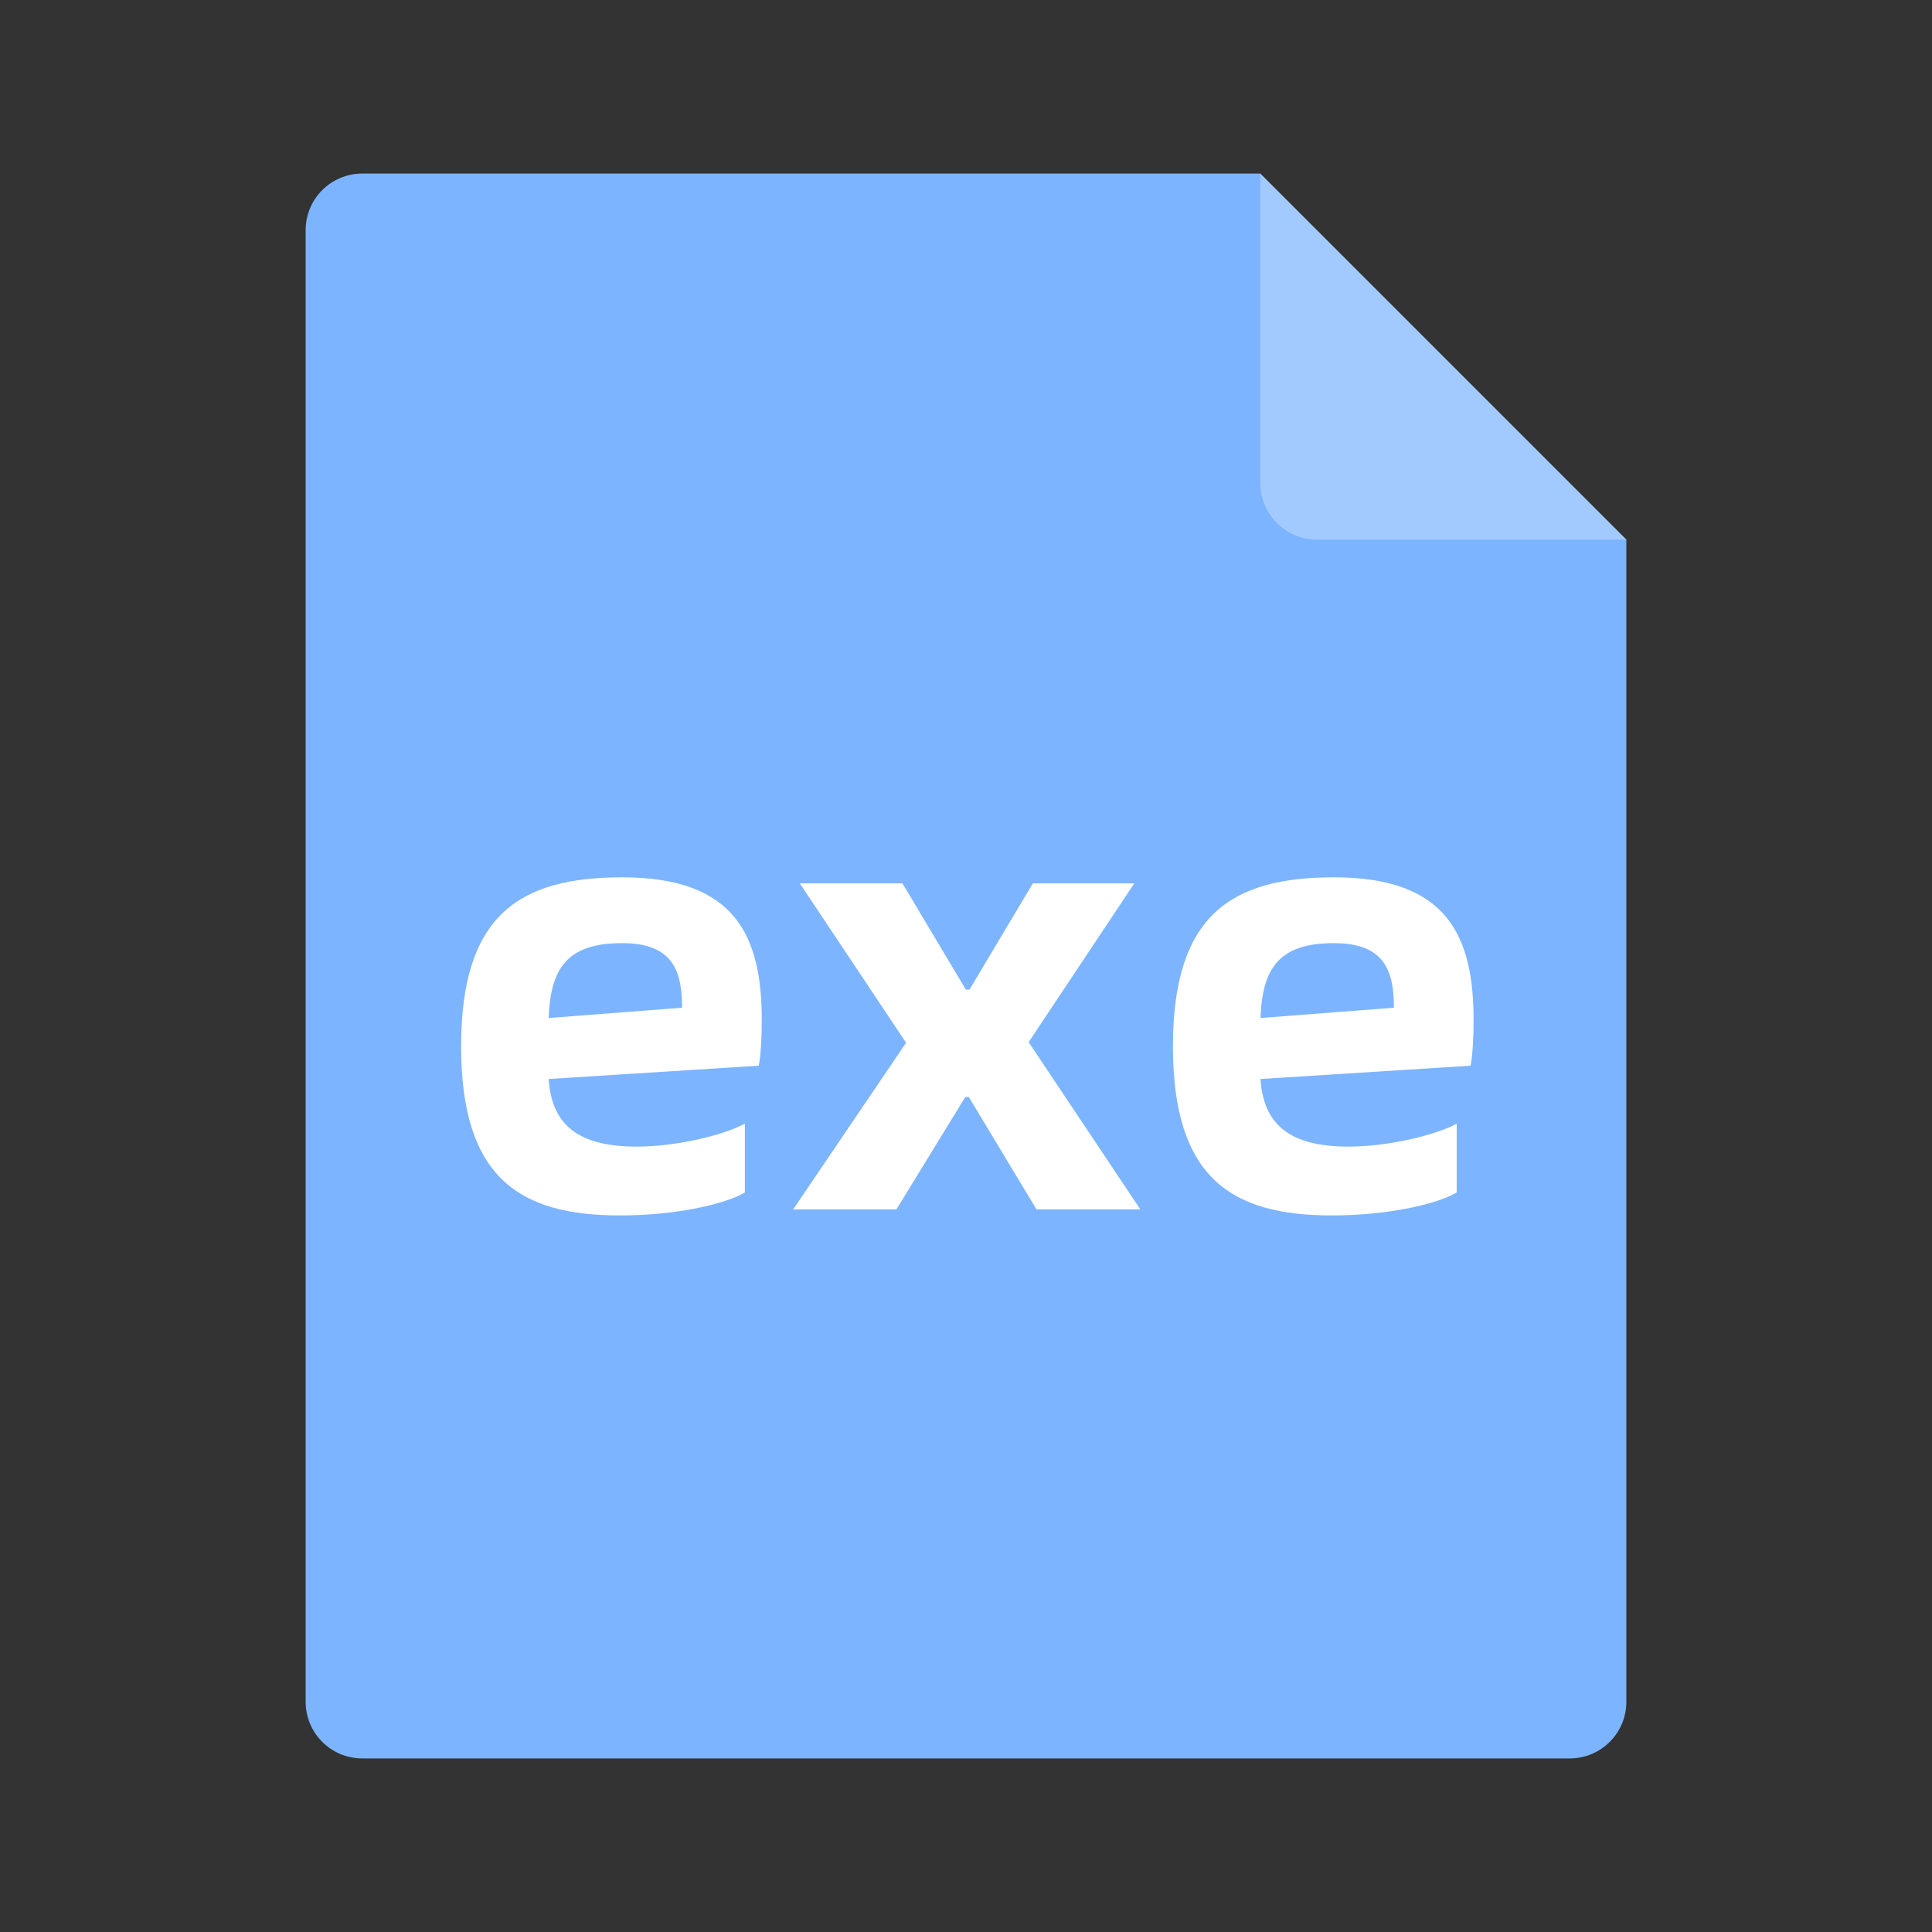 <?xml version="1.0" standalone="no"?><!DOCTYPE svg PUBLIC "-//W3C//DTD SVG 1.1//EN" "http://www.w3.org/Graphics/SVG/1.1/DTD/svg11.dtd"><svg t="1677852353659" class="icon" viewBox="0 0 1024 1024" version="1.1" xmlns="http://www.w3.org/2000/svg" p-id="2641" xmlns:xlink="http://www.w3.org/1999/xlink" width="200" height="200"><rect x="0" y="0" width="1024" height="1024" fill="#333333" stroke="none"/><path d="M862 902c0 16.569-13.431 30-30 30H192c-16.569 0-30-13.431-30-30V122c0-16.569 13.431-30 30-30h476l194 194v616z" fill="#7DB4FF" p-id="2642"></path><path d="M862 286H698c-16.569 0-30-13.431-30-30V92" fill="#FFFFFF" fill-opacity=".296" p-id="2643"></path><path d="M403.76 540.84c0-44.48-13.76-75.84-73.92-75.84-54.08 0-85.44 19.52-85.44 89.6s31.36 89.6 84.16 89.6c30.08 0 56-6.08 66.24-12.16v-36.48c-11.2 6.08-36.16 12.16-57.28 12.16-30.72 0-45.12-11.2-46.72-35.84l111.36-7.04c0.96-4.8 1.6-14.08 1.6-24z m-112.96-1.28c0.96-27.2 10.56-39.68 39.04-39.68 27.2 0 31.68 15.36 31.68 34.24l-70.72 5.44zM420.4 641h54.72l36.48-59.52h1.92L549.36 641h55.04l-59.2-88.64 56-84.16h-53.76l-33.6 56.32h-1.92l-33.6-56.32h-54.4l56.32 84.48zM781.04 540.84c0-44.48-13.76-75.84-73.92-75.84-54.08 0-85.44 19.52-85.44 89.6s31.36 89.6 84.16 89.6c30.08 0 56-6.08 66.24-12.16v-36.48c-11.2 6.08-36.16 12.16-57.28 12.16-30.72 0-45.12-11.2-46.72-35.84l111.36-7.04c0.96-4.8 1.6-14.08 1.6-24z m-112.96-1.28c0.96-27.2 10.56-39.68 39.04-39.68 27.2 0 31.68 15.36 31.68 34.24l-70.72 5.44z" fill="#FFFFFF" p-id="2644"></path></svg>